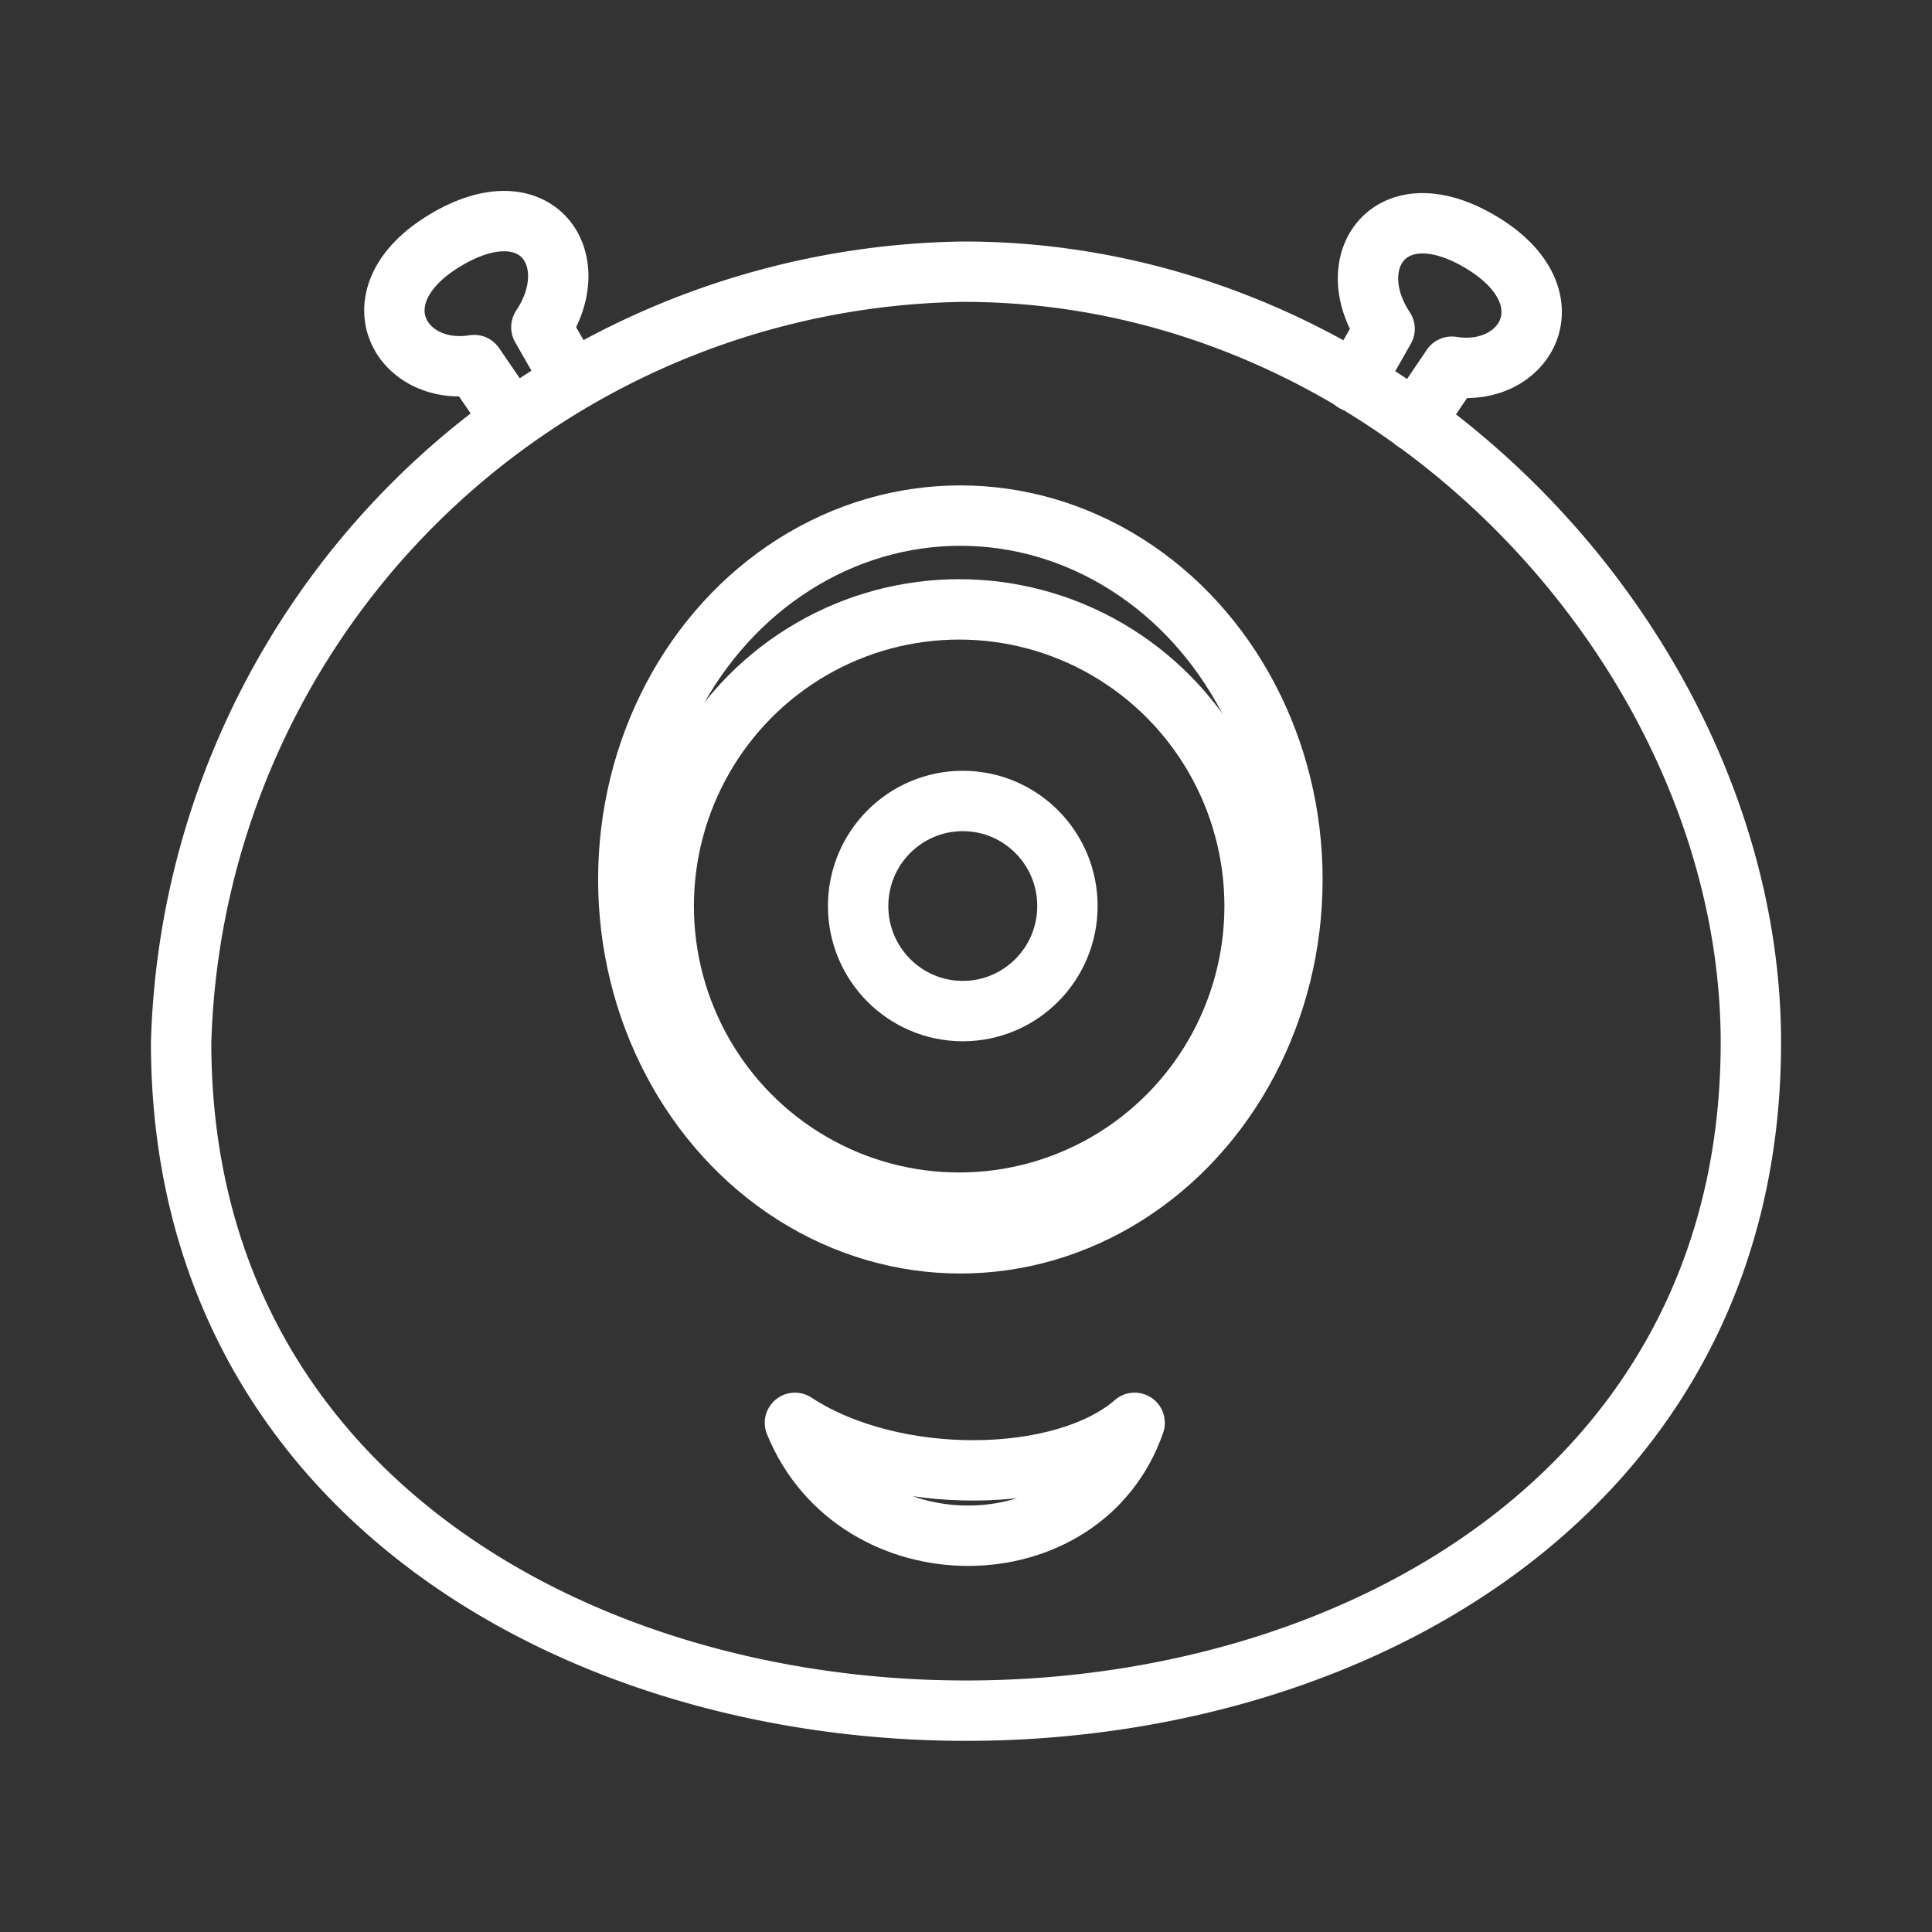 <ns0:svg xmlns:ns0="http://www.w3.org/2000/svg" viewBox="0 0 48 48" style="stroke-width:1.5px"><ns0:rect x="0" y="0" width="48" height="48" fill="#333333" stroke="none"/><ns0:defs style="stroke-width:1.5px"><ns0:style style="stroke-width:1.5px">.a{fill:none;stroke:#fff;stroke-linecap:round;stroke-linejoin:round;}</ns0:style></ns0:defs><ns0:path class="a" d="M4.5,25.9c0,22.13,39,22.14,39,0,0-9.53-8.67-19.15-19.56-19.15A19.72,19.72,0,0,0,4.5,25.9Z" style="stroke-width:1.5px" /><ns0:path class="a" d="M35.15,10.47l.92-1.36c1.84.3,3-1.73.73-3.09s-3.51.48-2.4,2.15l-.75,1.32" style="stroke-width:1.5px" /><ns0:path class="a" d="M12.71,10.43l-.93-1.36c-1.84.3-3-1.73-.72-3.1s3.51.48,2.39,2.16l.75,1.31" style="stroke-width:1.5px" /><ns0:ellipse class="a" cx="23.92" cy="22.51" rx="2.6" ry="2.61" style="stroke-width:1.5px" /><ns0:ellipse class="a" cx="23.83" cy="22.51" rx="7.34" ry="7.37" style="stroke-width:1.5px" /><ns0:ellipse class="a" cx="23.86" cy="21.85" rx="8.25" ry="9.04" style="stroke-width:1.5px" /><ns0:path class="a" d="M19.75,35.35c2.43,1.6,6.66,1.55,8.44,0C26.9,39.08,21.28,39.1,19.75,35.35Z" style="stroke-width:1.5px" /></ns0:svg>